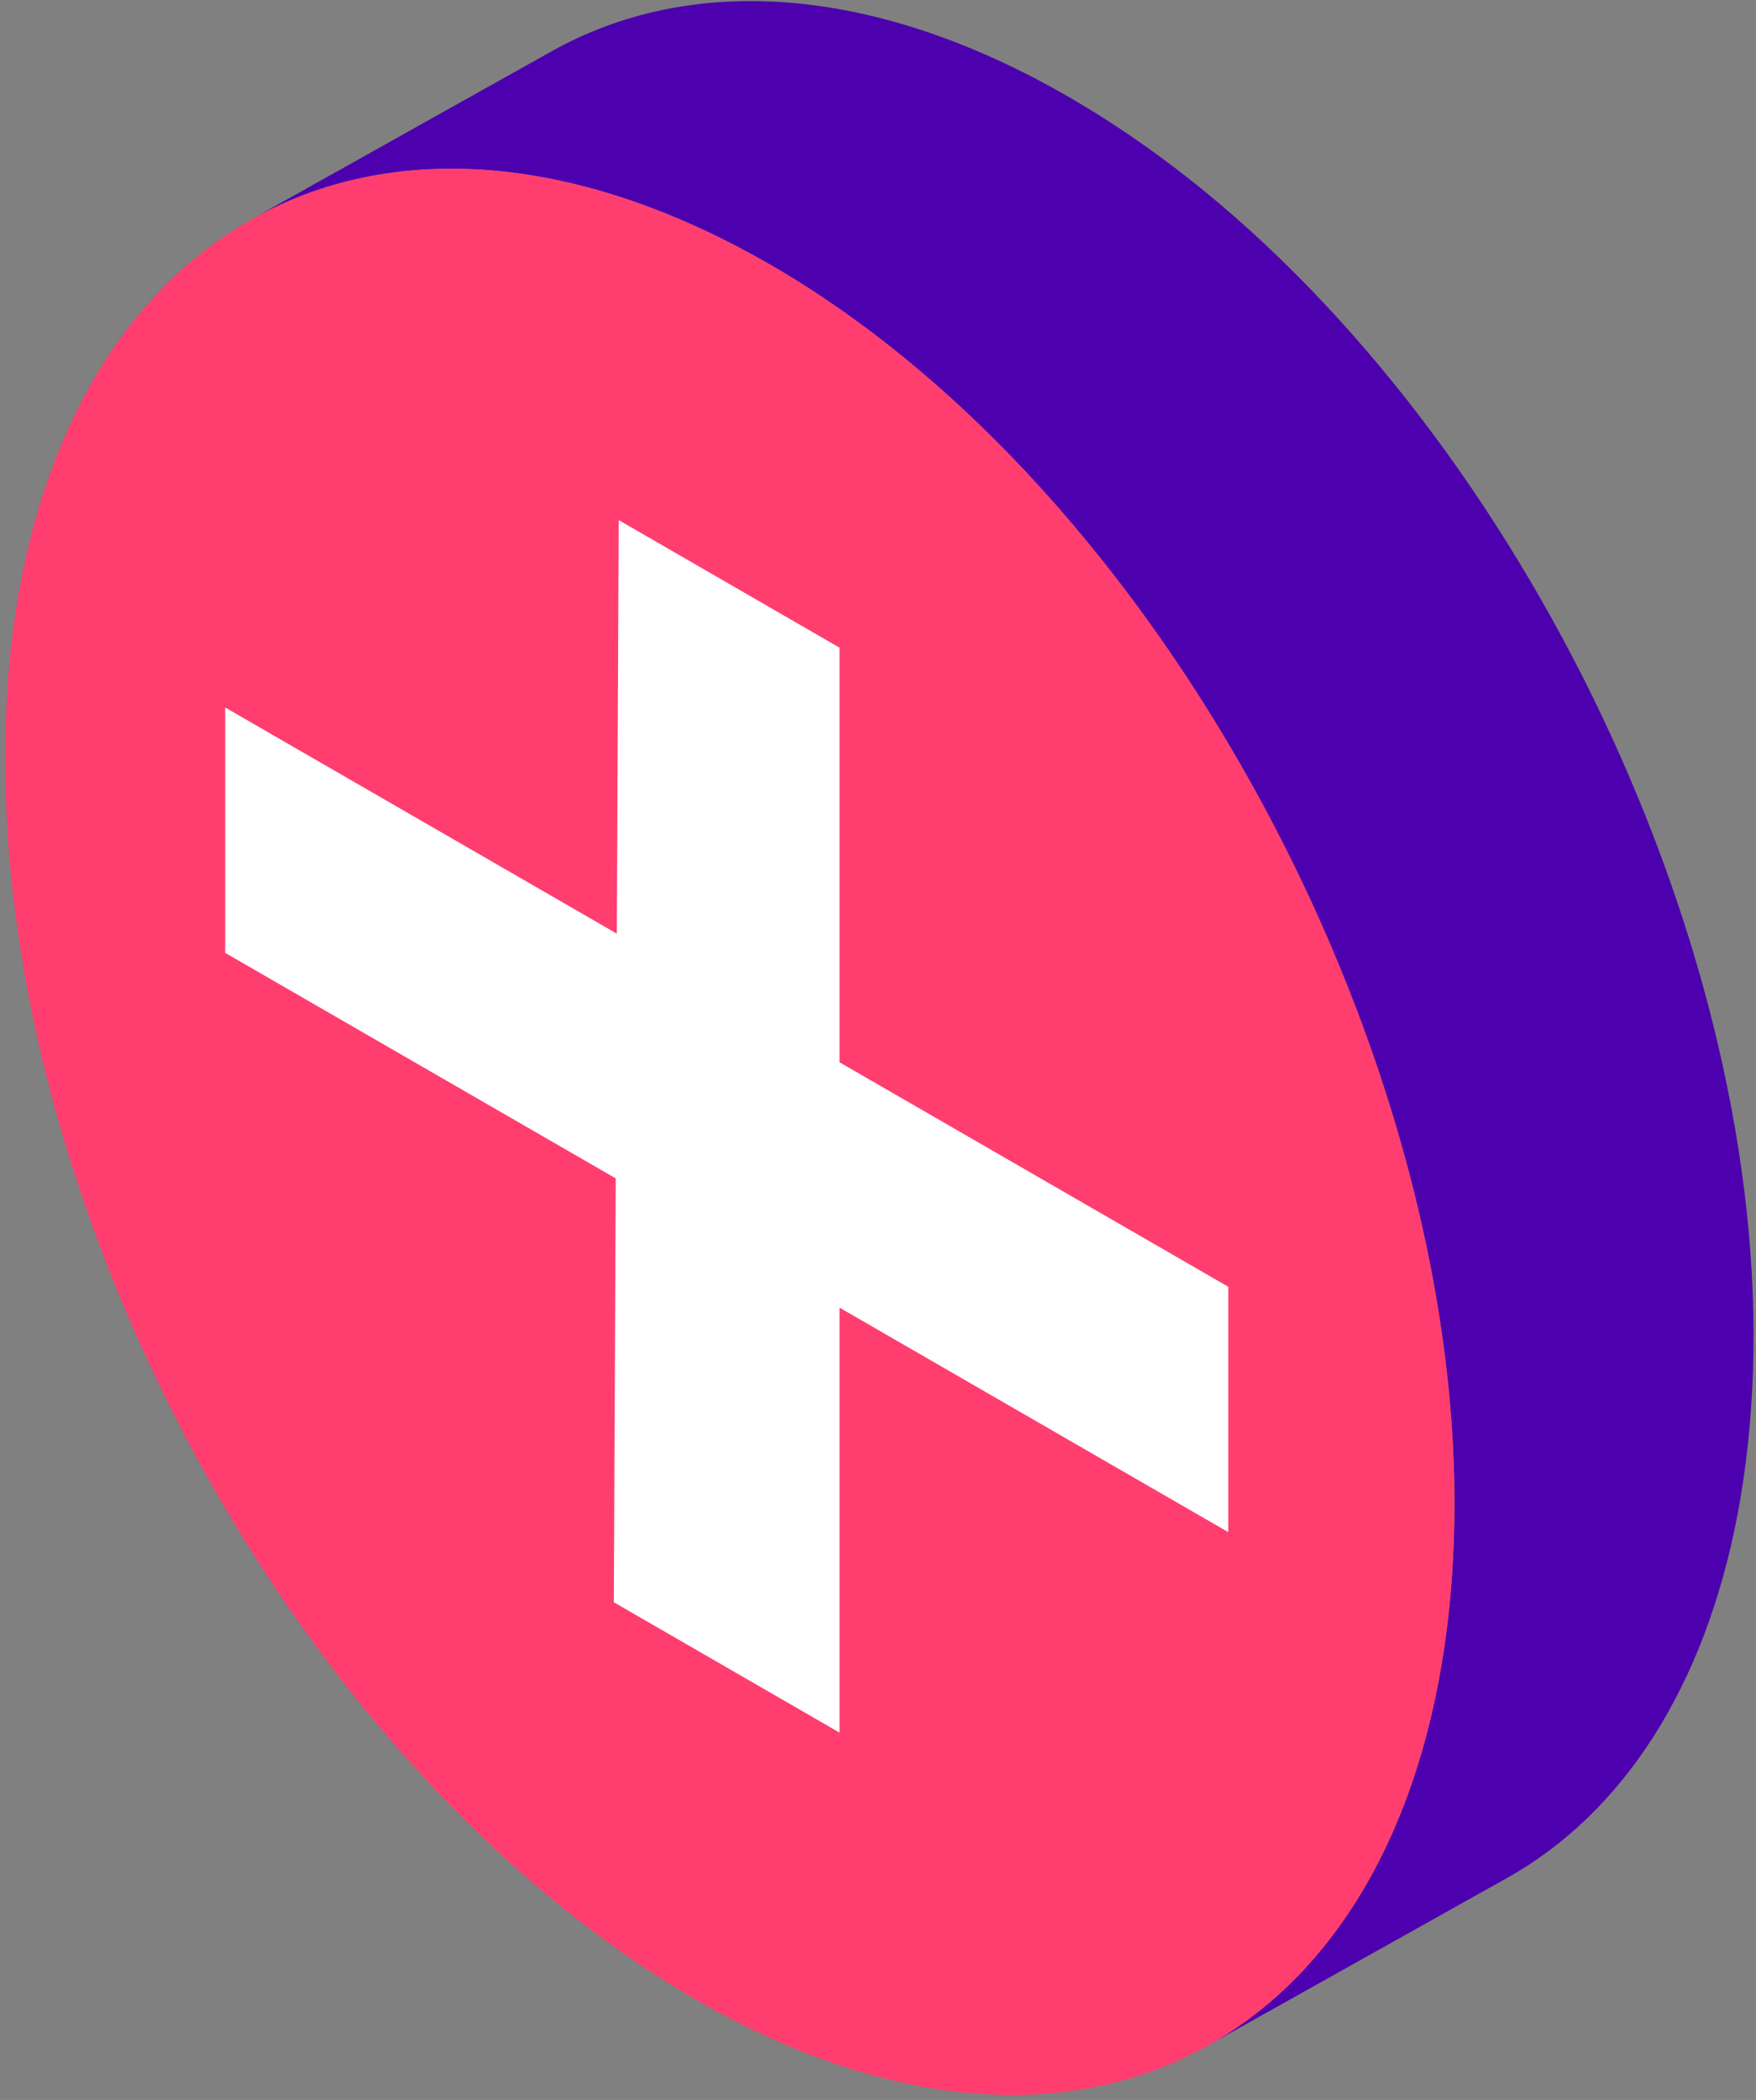 <?xml version="1.0" encoding="UTF-8" standalone="no"?><!DOCTYPE svg PUBLIC "-//W3C//DTD SVG 1.1//EN" "http://www.w3.org/Graphics/SVG/1.1/DTD/svg11.dtd"><svg width="100%" height="100%" viewBox="0 0 542 648" version="1.1" xmlns="http://www.w3.org/2000/svg" xmlns:xlink="http://www.w3.org/1999/xlink" xml:space="preserve" xmlns:serif="http://www.serif.com/" style="fill-rule:evenodd;clip-rule:evenodd;stroke-linejoin:round;stroke-miterlimit:2;"><rect x="0" y="0" width="542" height="648" fill="#808080" stroke="none"/><g id="add-coin"><g><g><path d="M169.898,16.032c43.228,-24.411 101.052,-21.275 163.456,15.928c13.108,7.806 25.878,16.831 38.241,26.893c102.902,84.086 176.316,241.653 169.164,371.064c-0.722,12.995 -2.188,25.336 -4.354,36.887c-10.175,54.125 -35.715,92.682 -70.955,112.535l-92.343,51.688c35.263,-19.876 60.78,-58.388 70.977,-112.558c2.189,-11.573 3.678,-23.869 4.355,-36.842c7.152,-129.479 -66.285,-287.001 -169.187,-371.109c-12.341,-10.062 -25.065,-19.109 -38.173,-26.893c-62.427,-37.158 -120.341,-40.271 -163.501,-15.928l92.32,-51.665Z" style="fill:#4d00ad;fill-rule:nonzero;"/></g><g><g><path d="M241.101,83.648c122.35,72.827 215.392,253.023 207.36,398.024c-8.122,147.686 -114.362,206.412 -236.689,133.607c-124.651,-74.181 -217.851,-251.692 -209.706,-399.378c8.032,-145 114.362,-206.434 239.035,-132.253Z" style="fill:#ff3e6f;fill-rule:nonzero;"/></g></g></g><g><g><path d="M379.108,397.068l-309.607,-178.753l0,75.716l309.607,178.752l0,-75.715Z" style="fill:#fff;fill-rule:nonzero;"/></g></g><g><g><path d="M259.128,199.86l-68.158,-39.369l-1.511,333.928l69.669,40.227l-0,-334.786Z" style="fill:#fff;fill-rule:nonzero;"/></g></g></g></svg>